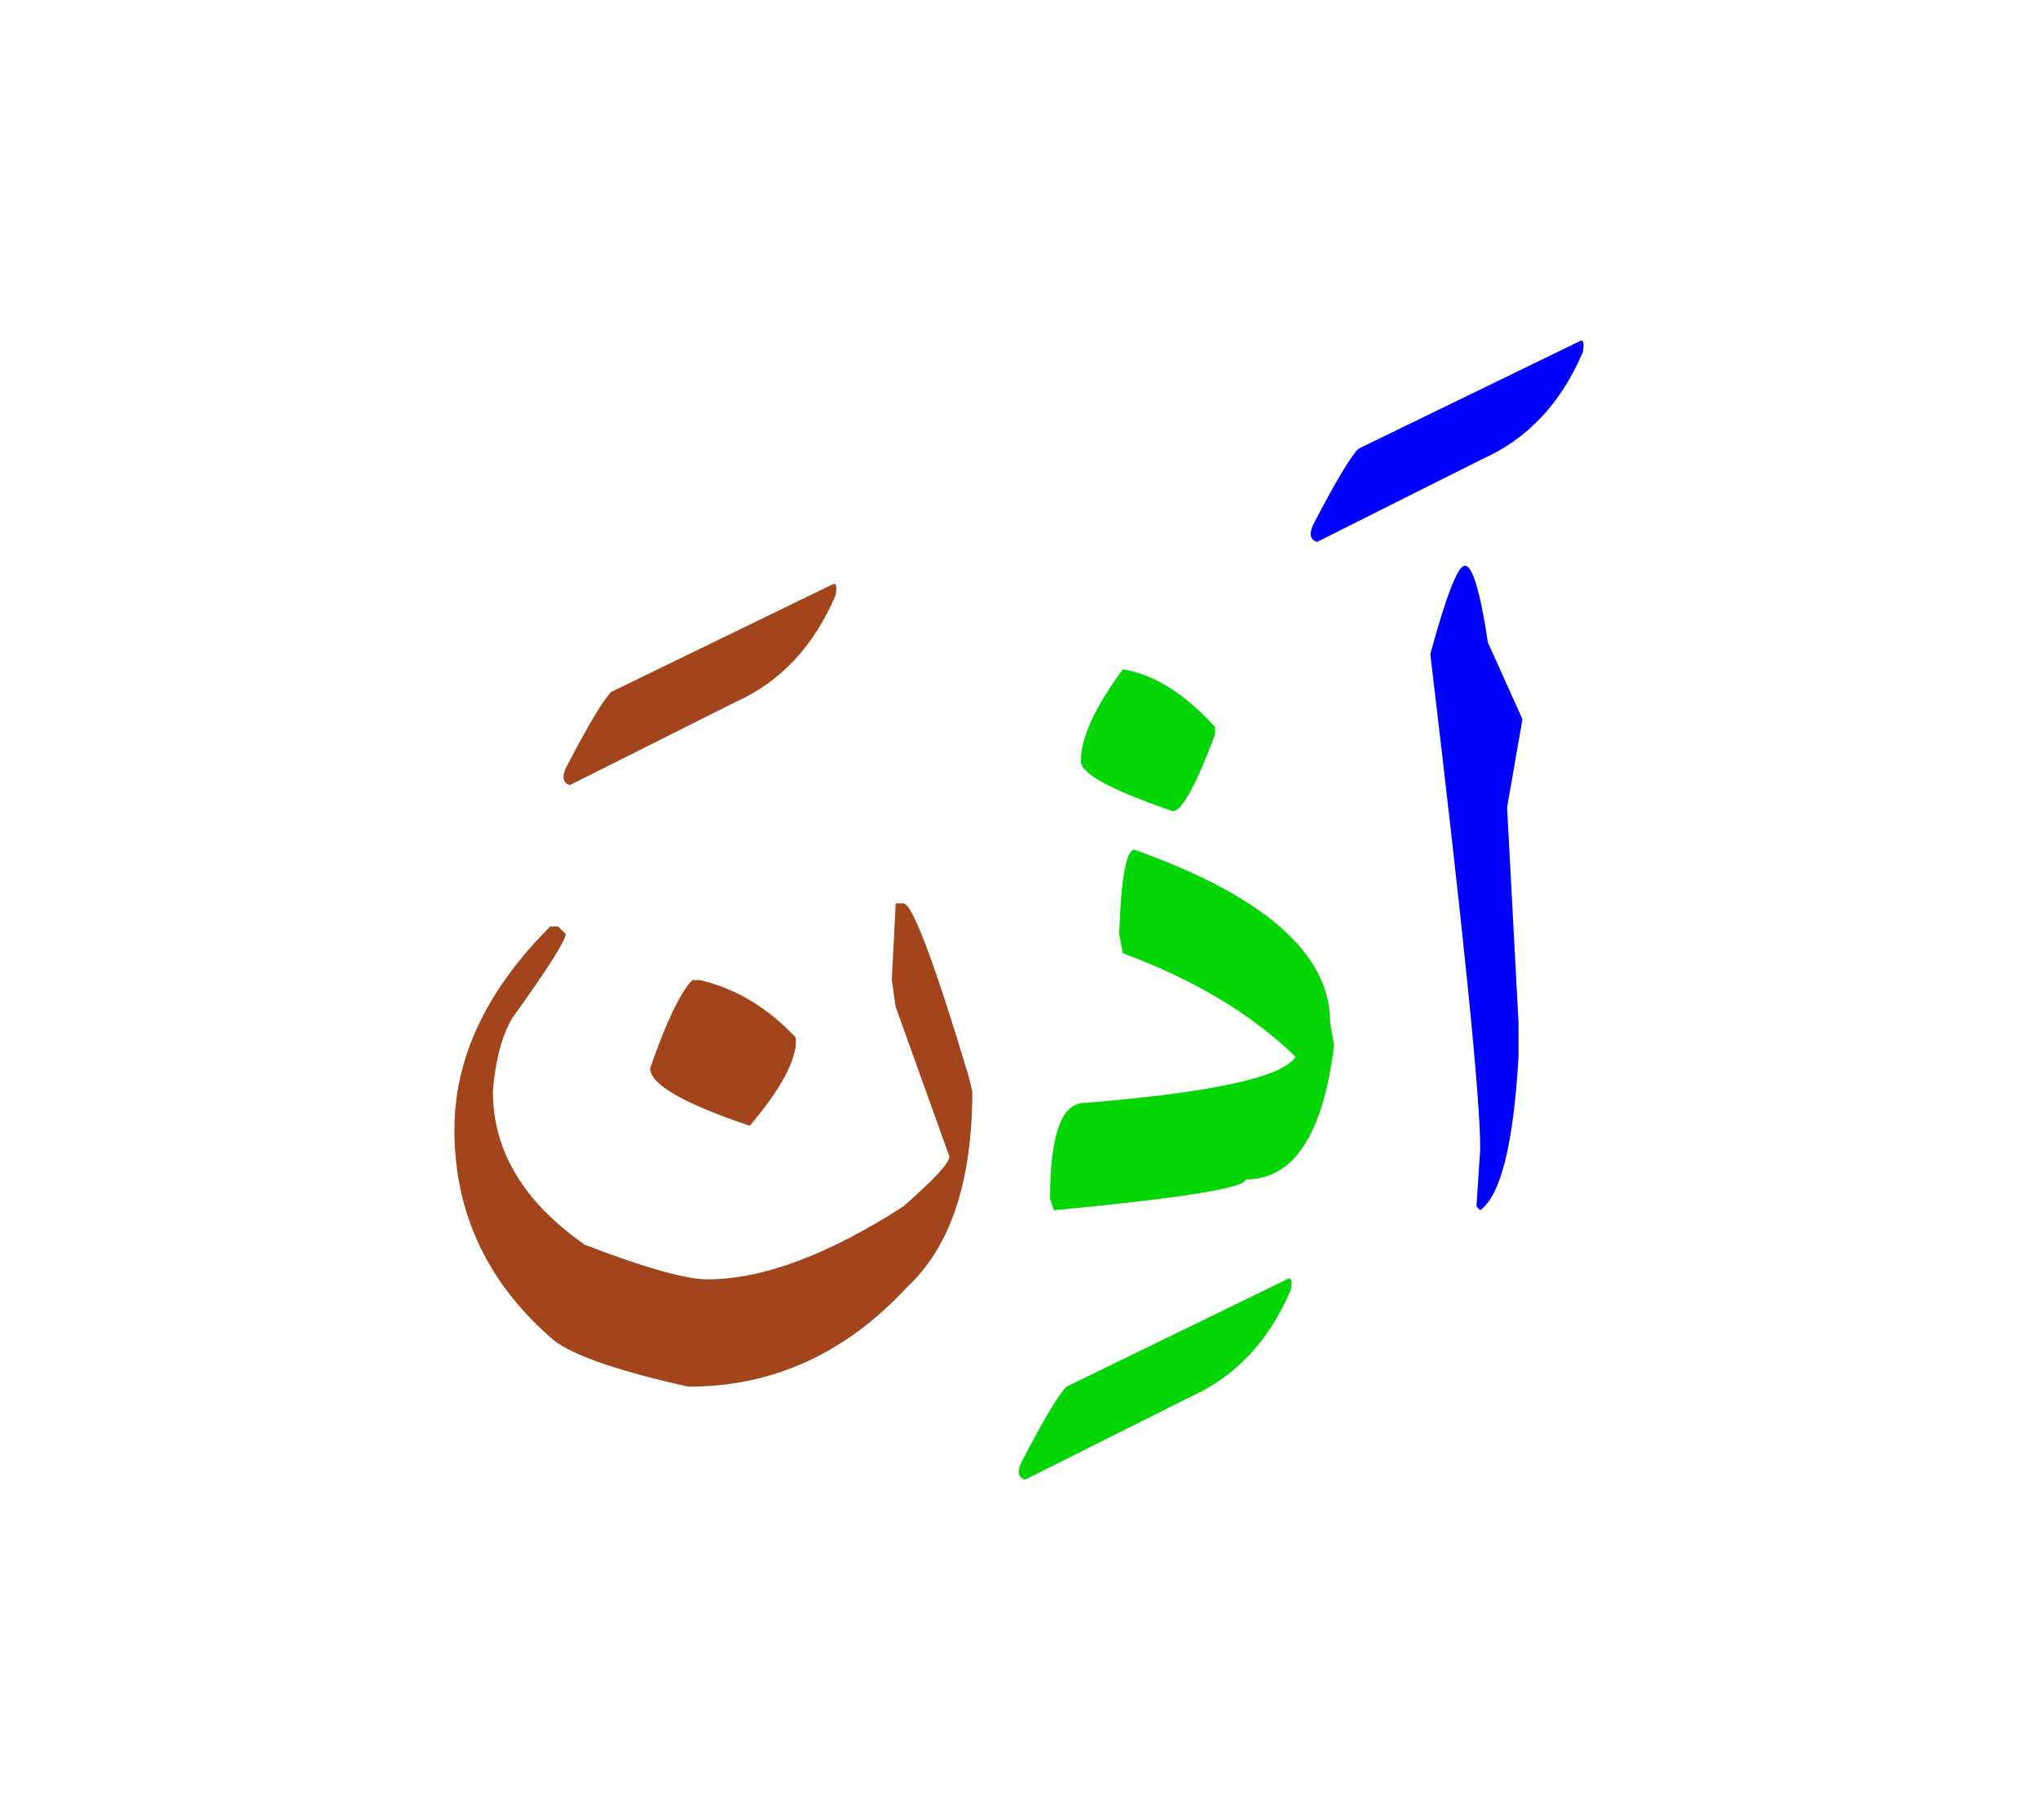 <svg id="vector" xmlns="http://www.w3.org/2000/svg" width="75" height="67" viewBox="0 0 83 73"><path fill="#0000FF" d="M59.658,22.471c0.313,0 0.627,1.047 0.939,3.126l1.407,3.126l-0.626,3.594l0.466,8.754v1.399c-0.206,3.573 -0.727,5.653 -1.56,6.253l-0.153,-0.152l0.153,-2.348c0,-2.105 -0.68,-8.826 -2.033,-20.153C58.905,23.67 59.371,22.471 59.658,22.471z" id="path_0"/><path fill="#0000FF" d="M64.324,13.331c0.161,-0.093 0.207,0.053 0.141,0.434c-0.887,2.08 -2.246,3.533 -4.08,4.353l-6.74,3.38c-0.286,-0.08 -0.34,-0.313 -0.16,-0.707c0.9,-1.733 1.514,-2.76 1.84,-3.086L64.324,13.331z" id="path_1"/><path fill="#04D504" d="M46.205,34.038c5.313,1.9 7.967,4.247 7.967,7.034l0.16,0.933c-0.447,3.647 -1.646,5.467 -3.601,5.467c0,0.34 -2.6,0.761 -7.807,1.253l-0.16,-0.467c0,-2.605 0.468,-3.906 1.407,-3.906c5.207,-0.42 8.073,-1.047 8.593,-1.88c-1.793,-1.74 -4.14,-3.146 -7.033,-4.214l-0.153,-0.786C45.658,35.184 45.865,34.038 46.205,34.038z" id="path_2"/><path fill="#04D504" d="M45.731,26.69c1.28,0.214 2.526,0.994 3.753,2.347v0.313c-0.779,2.08 -1.353,3.12 -1.72,3.12c-2.499,-0.853 -3.746,-1.533 -3.746,-2.027C44.019,29.478 44.592,28.23 45.731,26.69z" id="path_3"/><path fill="#04D504" d="M52.432,51.53c0.16,-0.086 0.207,0.054 0.141,0.434c-0.887,2.08 -2.248,3.533 -4.08,4.354l-6.74,3.38c-0.287,-0.08 -0.34,-0.313 -0.16,-0.7c0.9,-1.732 1.514,-2.76 1.84,-3.086L52.432,51.53z" id="path_4"/><path fill="#a3451c" d="M28.191,39.351h0.313c1.46,0.334 2.76,1.12 3.907,2.34v0.313c-0.101,0.833 -0.728,1.927 -1.874,3.28c-2.706,-0.906 -4.06,-1.693 -4.06,-2.34C27.125,41.071 27.698,39.87 28.191,39.351z" id="path_5"/><path fill="#a3451c" d="M36.479,36.224h0.307c0.366,0 1.253,2.346 2.66,7.033l0.152,0.621c0,3.673 -0.887,6.333 -2.652,7.973c-2.5,2.707 -5.467,4.061 -8.907,4.061c-2.813,-0.627 -4.634,-1.247 -5.467,-1.874c-2.714,-2.319 -4.066,-5.187 -4.066,-8.593c0,-2.867 1.253,-5.574 3.753,-8.127l0.154,-0.153h0.313l0.313,0.307c0,0.267 -0.727,1.407 -2.187,3.44c-0.42,0.727 -0.68,1.72 -0.779,2.967c0,2.426 1.246,4.506 3.746,6.252c2.447,0.941 4.113,1.408 5,1.408c2.24,0 4.893,-0.994 7.967,-2.967c1.253,-1.101 1.88,-1.773 1.88,-2.033l-2.187,-6.094l-0.16,-1.094L36.479,36.224z" id="path_6"/><path fill="#a3451c" d="M33.892,23.237c0.16,-0.093 0.206,0.053 0.14,0.434c-0.887,2.08 -2.246,3.533 -4.08,4.353l-6.74,3.38c-0.286,-0.08 -0.34,-0.313 -0.159,-0.707c0.899,-1.733 1.513,-2.76 1.84,-3.086L33.892,23.237z" id="path_7"/></svg>
